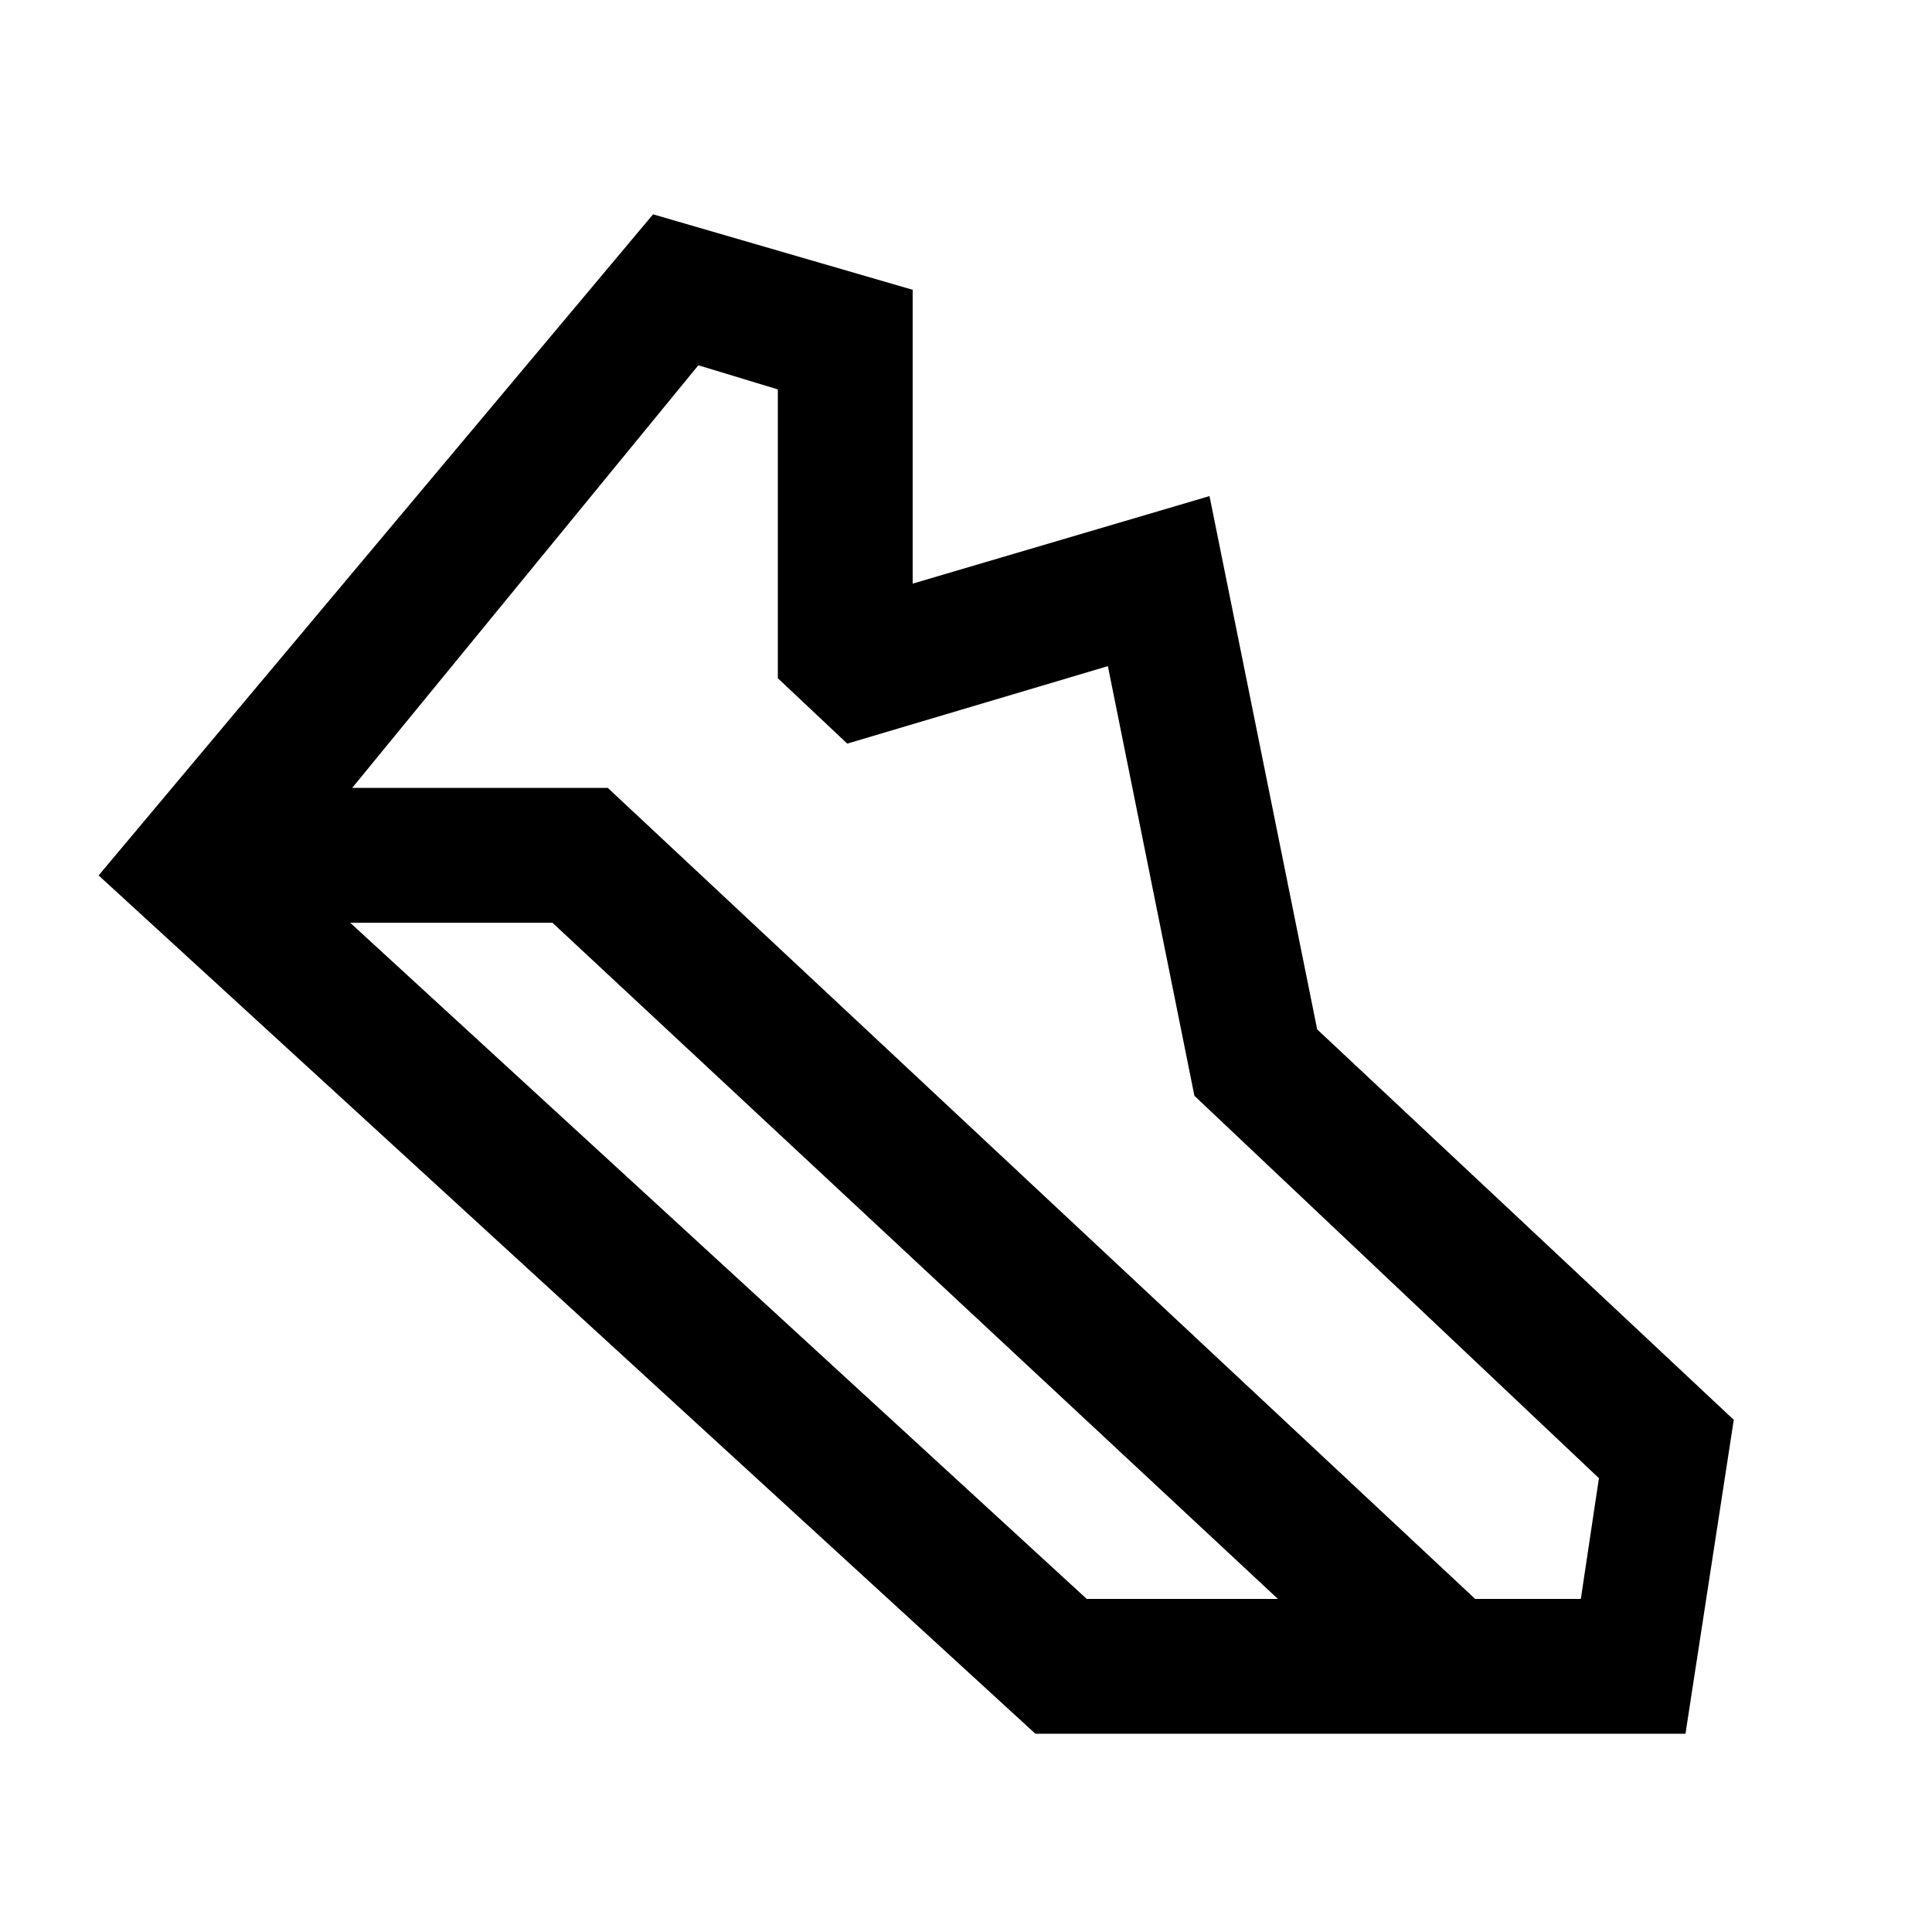 <svg xmlns="http://www.w3.org/2000/svg" height="20" viewBox="0 -960 960 960" width="20"><path d="M733-165.5h52.5l9-60-201-190-43-213.5L421-590.5 386.5-623v-143.5l-39.5-12-172 210h127l431 403Zm-193 0h95l-360.5-336H174l366 336Zm-25.5 67L49-525l275.5-328.5 129 37.5v146L601-713.5l53.5 265 207 194-24 156h-323Z"/></svg>
